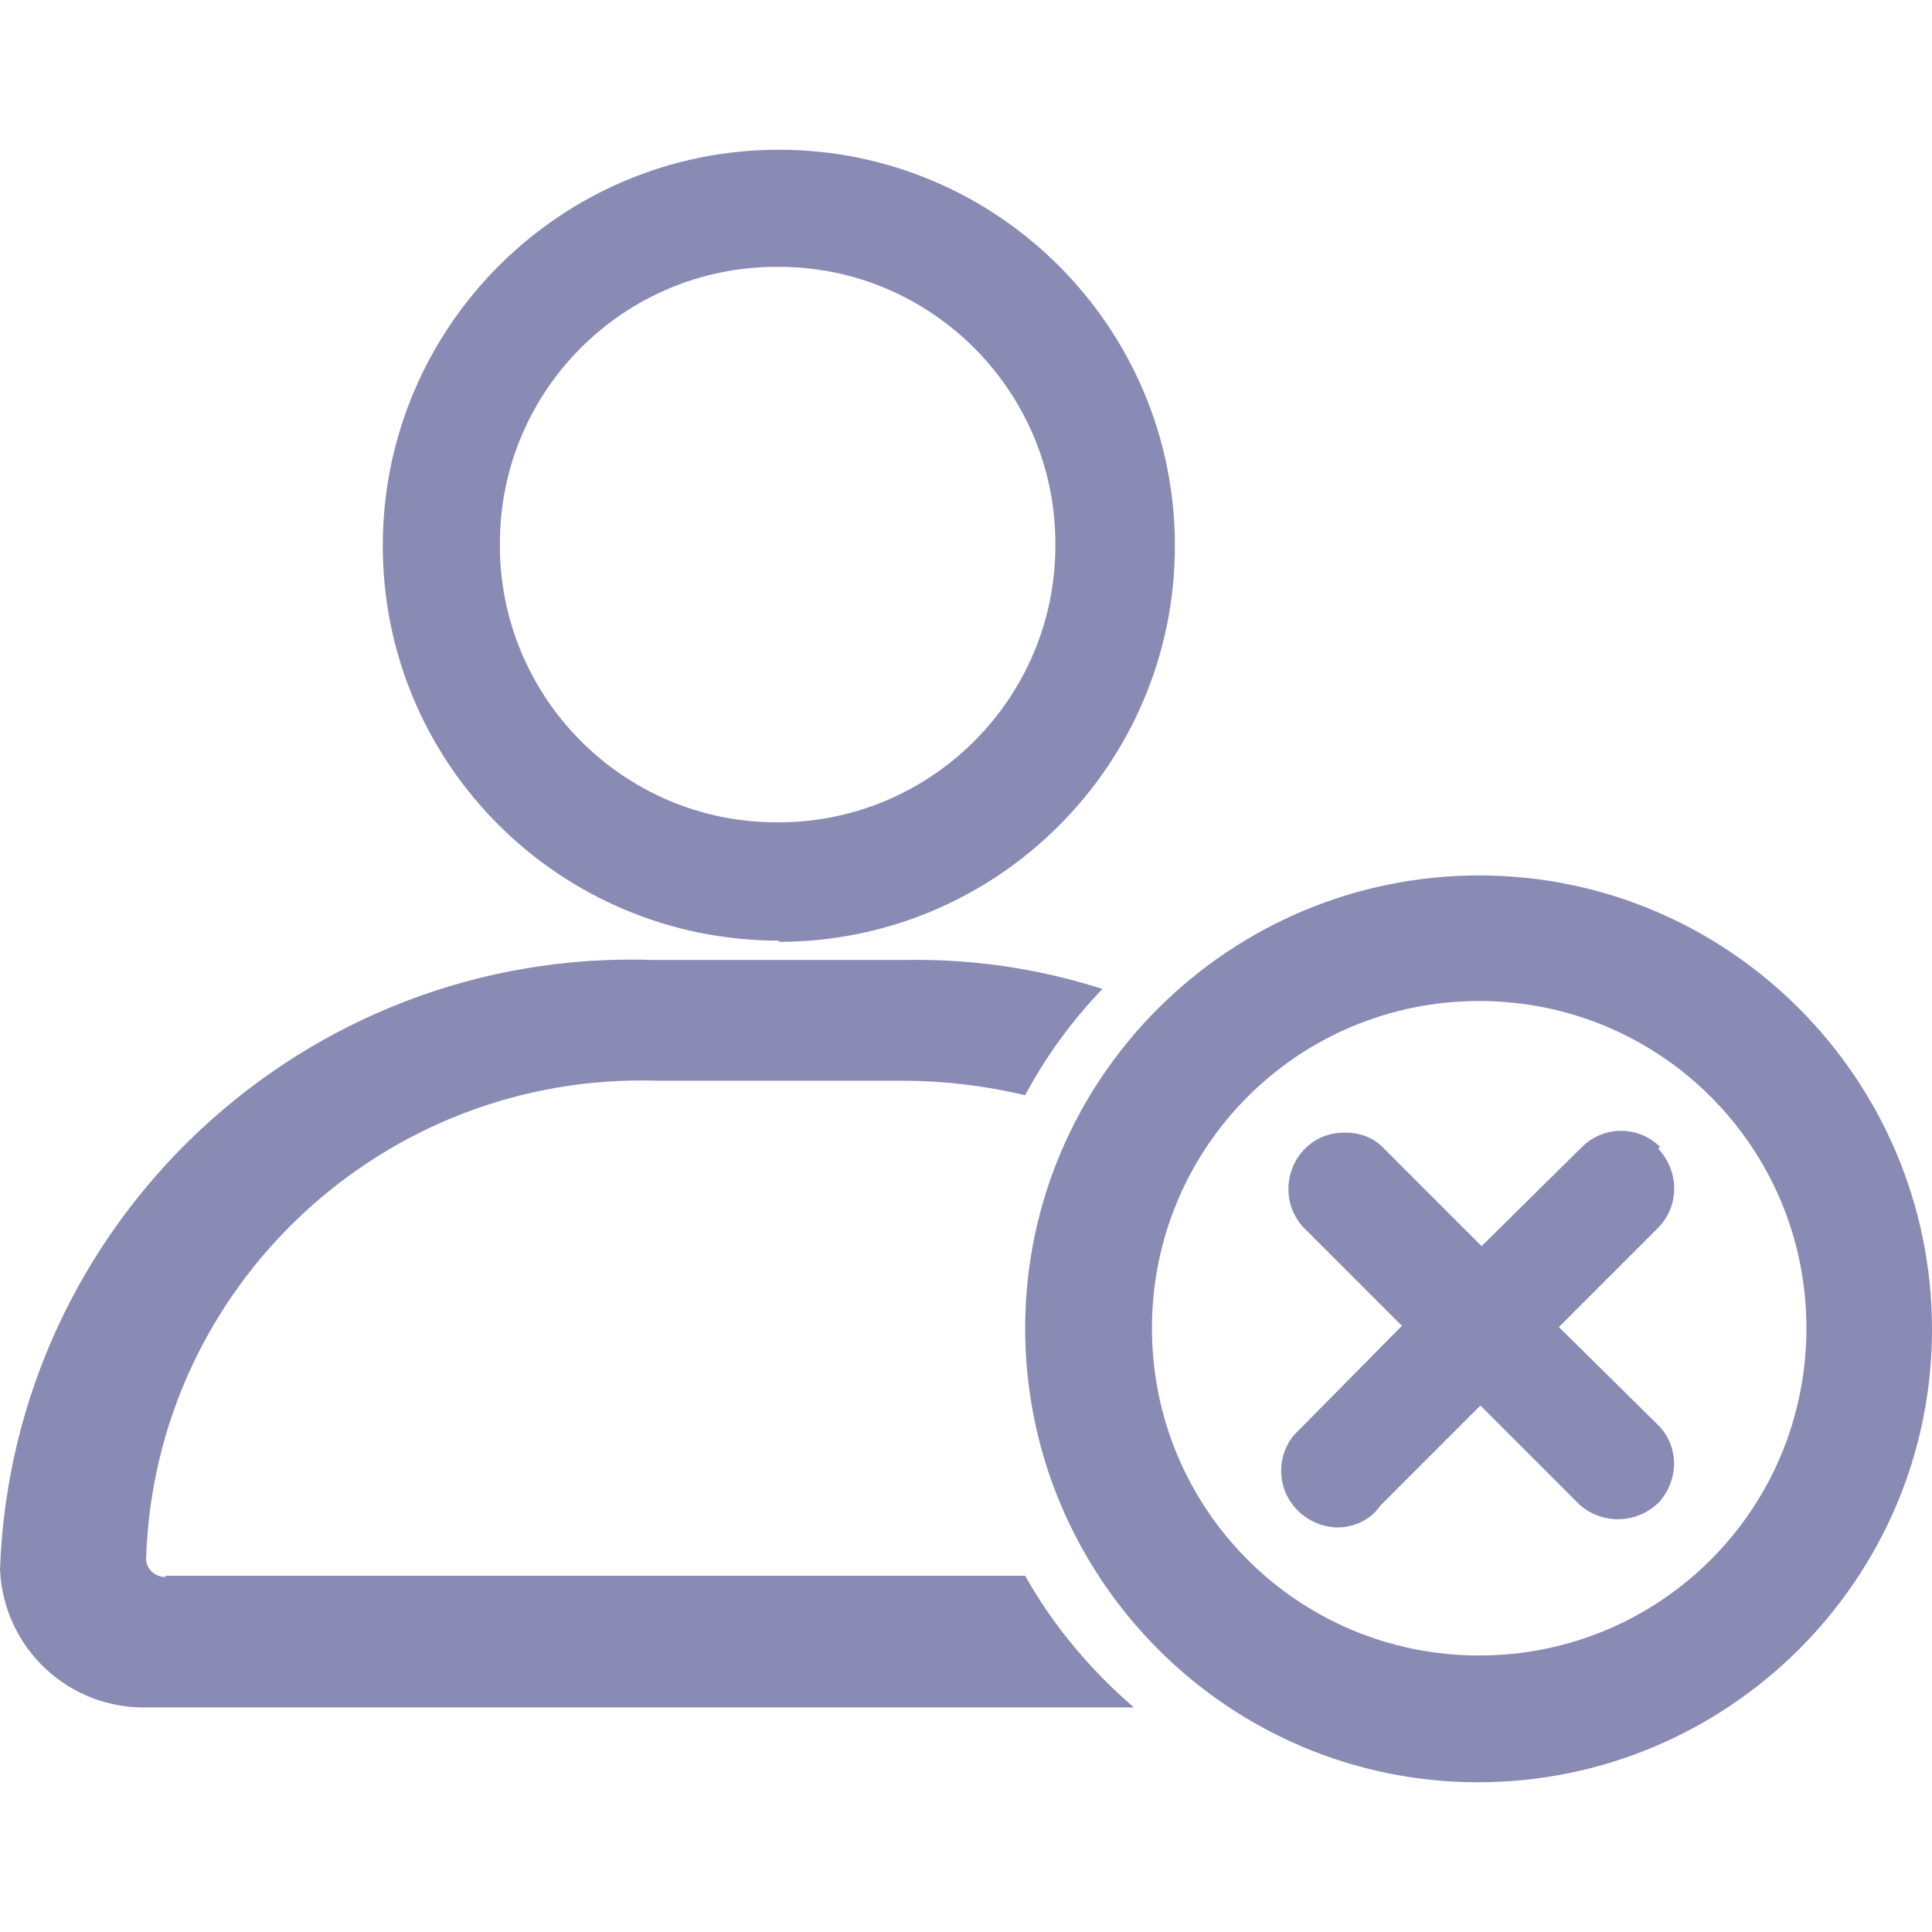 <?xml version="1.0" encoding="UTF-8"?><svg id="Layer_1" xmlns="http://www.w3.org/2000/svg" viewBox="0 0 16 16"><defs><style>.cls-1{fill:#8A8BB5;}</style></defs><g id="failedLogons"><g id="Group_16040"><path id="Path_61185" class="cls-1" d="M6.45,7.8c1.81,0,3.28-1.47,3.28-3.28,0-1.81-1.47-3.28-3.28-3.28-1.81,0-3.28,1.47-3.28,3.28,0,0,0,0,0,0,0,1.81,1.47,3.27,3.28,3.27M6.44,2.21h.01c1.27,0,2.3,1.04,2.29,2.31,0,1.27-1.04,2.3-2.31,2.29-1.27,0-2.3-1.04-2.29-2.31,0-1.27,1.03-2.29,2.29-2.29"/><path id="Path_61187" class="cls-1" d="M1.37,13.06c-.09,0-.16-.07-.16-.15,0,0,0,0,0,0h0c.07-2.26,1.97-4.03,4.23-3.96h2.03c.34,0,.68.04,1.02.12.17-.32.39-.62.64-.88-.53-.17-1.08-.25-1.63-.24h-2.09C2.52,7.85.1,10.12,0,13c.03.65.57,1.16,1.23,1.14h8.16c-.36-.31-.67-.68-.9-1.09H1.37Z"/><path id="Path_61188" class="cls-1" d="M12.25,7.25c-2.07,0-3.76,1.68-3.76,3.75,0,2.07,1.68,3.76,3.75,3.76s3.76-1.68,3.76-3.75c0-2.07-1.68-3.76-3.75-3.76h0M12.25,13.71c-1.5,0-2.71-1.21-2.71-2.71,0-1.5,1.21-2.71,2.71-2.71s2.71,1.21,2.71,2.71h0c0,1.5-1.21,2.71-2.71,2.71"/><path id="Path_61189" class="cls-1" d="M13.75,9.5c-.18-.18-.47-.18-.65,0,0,0,0,0,0,0l-.83.82-.82-.82c-.08-.08-.19-.12-.3-.12h-.02c-.26,0-.46.21-.46.47,0,.11.04.22.12.31l.82.82-.82.83-.07.07c-.07.08-.11.19-.11.3,0,.26.21.46.46.47h0c.14,0,.28-.06.36-.18l.83-.83.82.82c.19.17.48.16.66-.02.16-.18.17-.45,0-.63l-.83-.82.82-.82c.18-.18.18-.47,0-.66,0,0,0,0,0,0"/></g></g></svg>